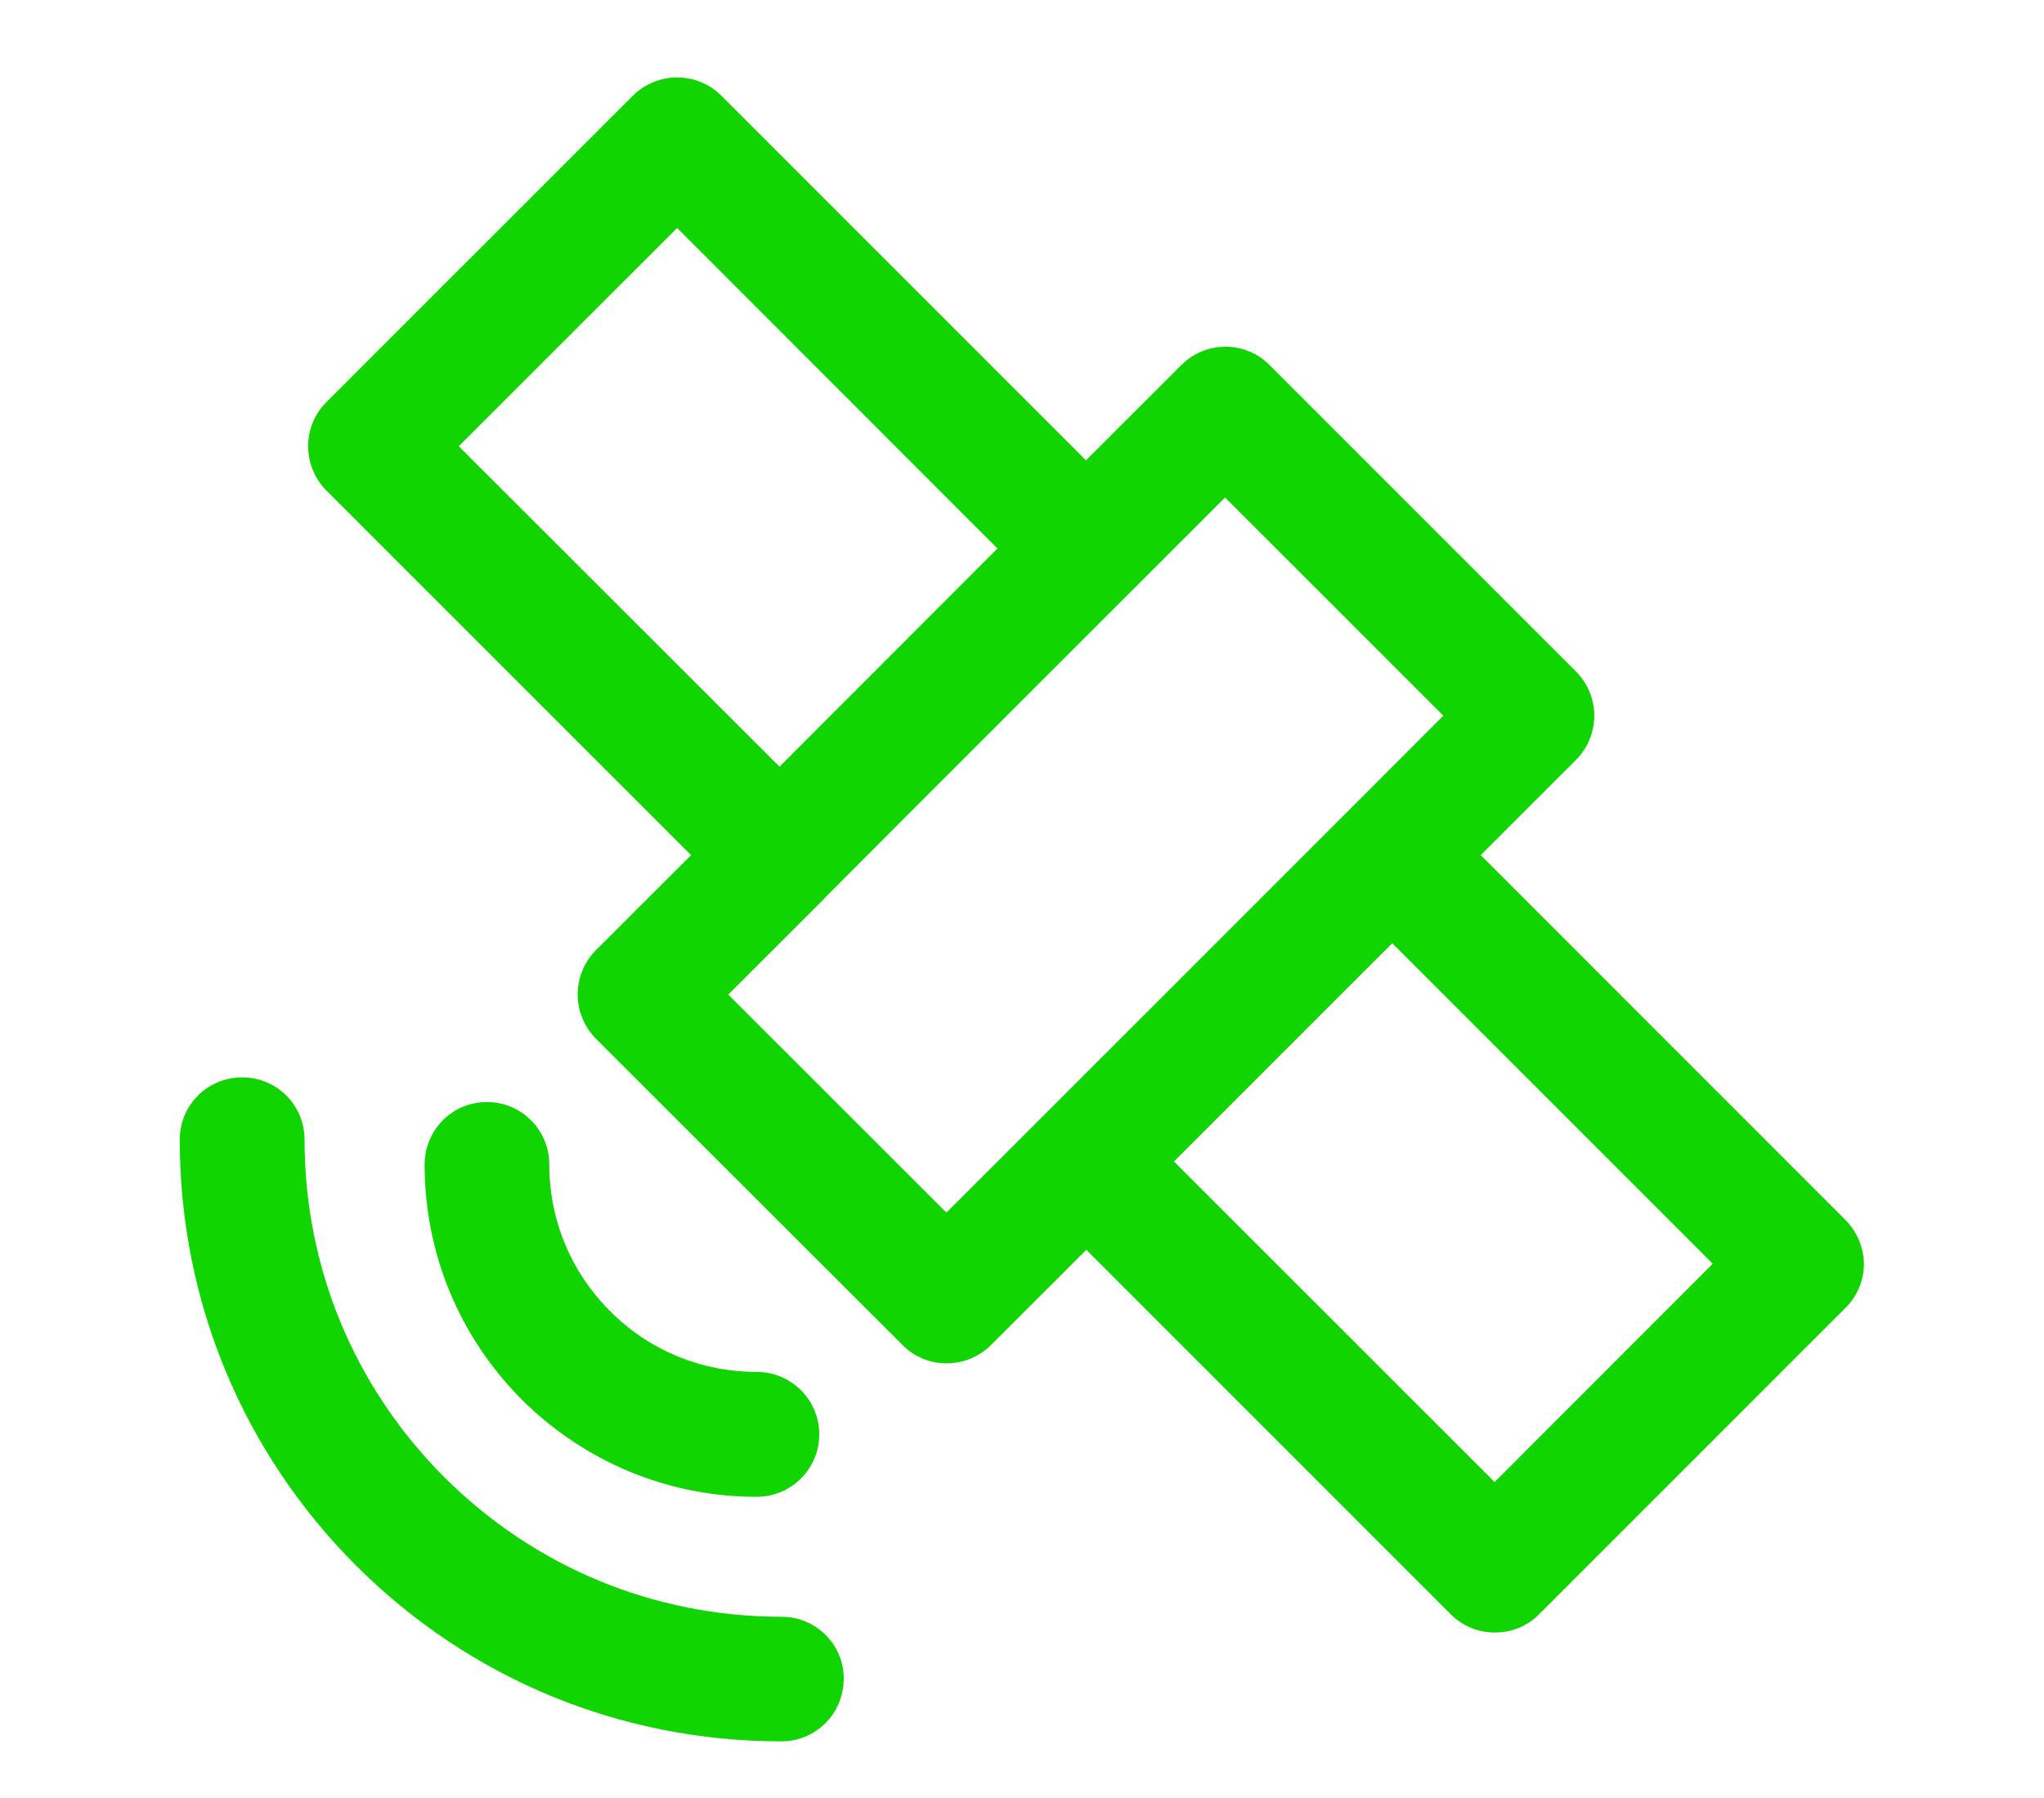 <?xml version="1.0" encoding="utf-8"?>
<!-- Generator: Adobe Illustrator 14.0.0, SVG Export Plug-In . SVG Version: 6.00 Build 43363)  -->
<!DOCTYPE svg PUBLIC "-//W3C//DTD SVG 1.1//EN" "http://www.w3.org/Graphics/SVG/1.1/DTD/svg11.dtd">
<svg version="1.1" id="Layer_1" xmlns="http://www.w3.org/2000/svg" xmlns:xlink="http://www.w3.org/1999/xlink" x="0px" y="0px"
	 width="18.148px" height="15.961px" viewBox="0 0 18.148 15.961" enable-background="new 0 0 18.148 15.961" xml:space="preserve">
<g>
	<path fill="#11D500" d="M16.382,10.828l-3.235-3.236l0.846-0.846c0.104-0.105,0.162-0.244,0.162-0.393
		c0-0.146-0.059-0.287-0.162-0.391l-2.721-2.721c-0.216-0.217-0.566-0.217-0.783,0L9.642,4.087L6.404,0.849
		c-0.216-0.215-0.567-0.215-0.784,0L2.898,3.57c-0.216,0.216-0.216,0.567,0,0.785l3.238,3.237L5.29,8.437
		C5.187,8.541,5.129,8.682,5.129,8.83c0,0.146,0.059,0.287,0.161,0.391l2.724,2.721c0.106,0.108,0.248,0.162,0.391,0.162
		c0.142,0,0.283-0.054,0.393-0.162l0.847-0.846l3.236,3.236c0.108,0.109,0.249,0.162,0.392,0.162c0.142,0,0.284-0.053,0.392-0.162
		l2.721-2.721c0.104-0.104,0.163-0.243,0.163-0.391C16.547,11.072,16.486,10.932,16.382,10.828L16.382,10.828z M4.073,3.962
		l1.939-1.938L8.856,4.87L6.921,6.807L4.073,3.962z M8.403,10.766L6.466,8.83l0.847-0.846V7.982L8.23,7.063l2.647-2.646l1.938,1.937
		L11.97,7.2l-1.36,1.36L8.403,10.766z M13.27,13.158l-2.847-2.846l1.938-1.938l2.846,2.846L13.27,13.158z"/>
	<path fill="#11D500" d="M6.94,14.354c-1.133,0-2.195-0.441-2.996-1.24c-0.8-0.801-1.24-1.863-1.24-2.996
		c0-0.307-0.248-0.553-0.553-0.553c-0.308,0-0.555,0.246-0.555,0.553c0,1.429,0.557,2.77,1.563,3.779
		c1.01,1.01,2.353,1.563,3.779,1.563l0,0c0.306,0,0.553-0.247,0.553-0.556C7.493,14.602,7.246,14.354,6.94,14.354L6.94,14.354z"/>
	<path fill="#11D500" d="M6.718,13.289c0.307,0,0.556-0.248,0.556-0.555S7.024,12.18,6.718,12.18c-0.489,0-0.952-0.189-1.301-0.539
		c-0.348-0.348-0.54-0.81-0.54-1.302c0-0.307-0.247-0.555-0.554-0.555c-0.306,0-0.553,0.248-0.553,0.555
		c0,0.787,0.307,1.528,0.862,2.086C5.19,12.98,5.932,13.289,6.718,13.289L6.718,13.289z"/>
</g>
</svg>
